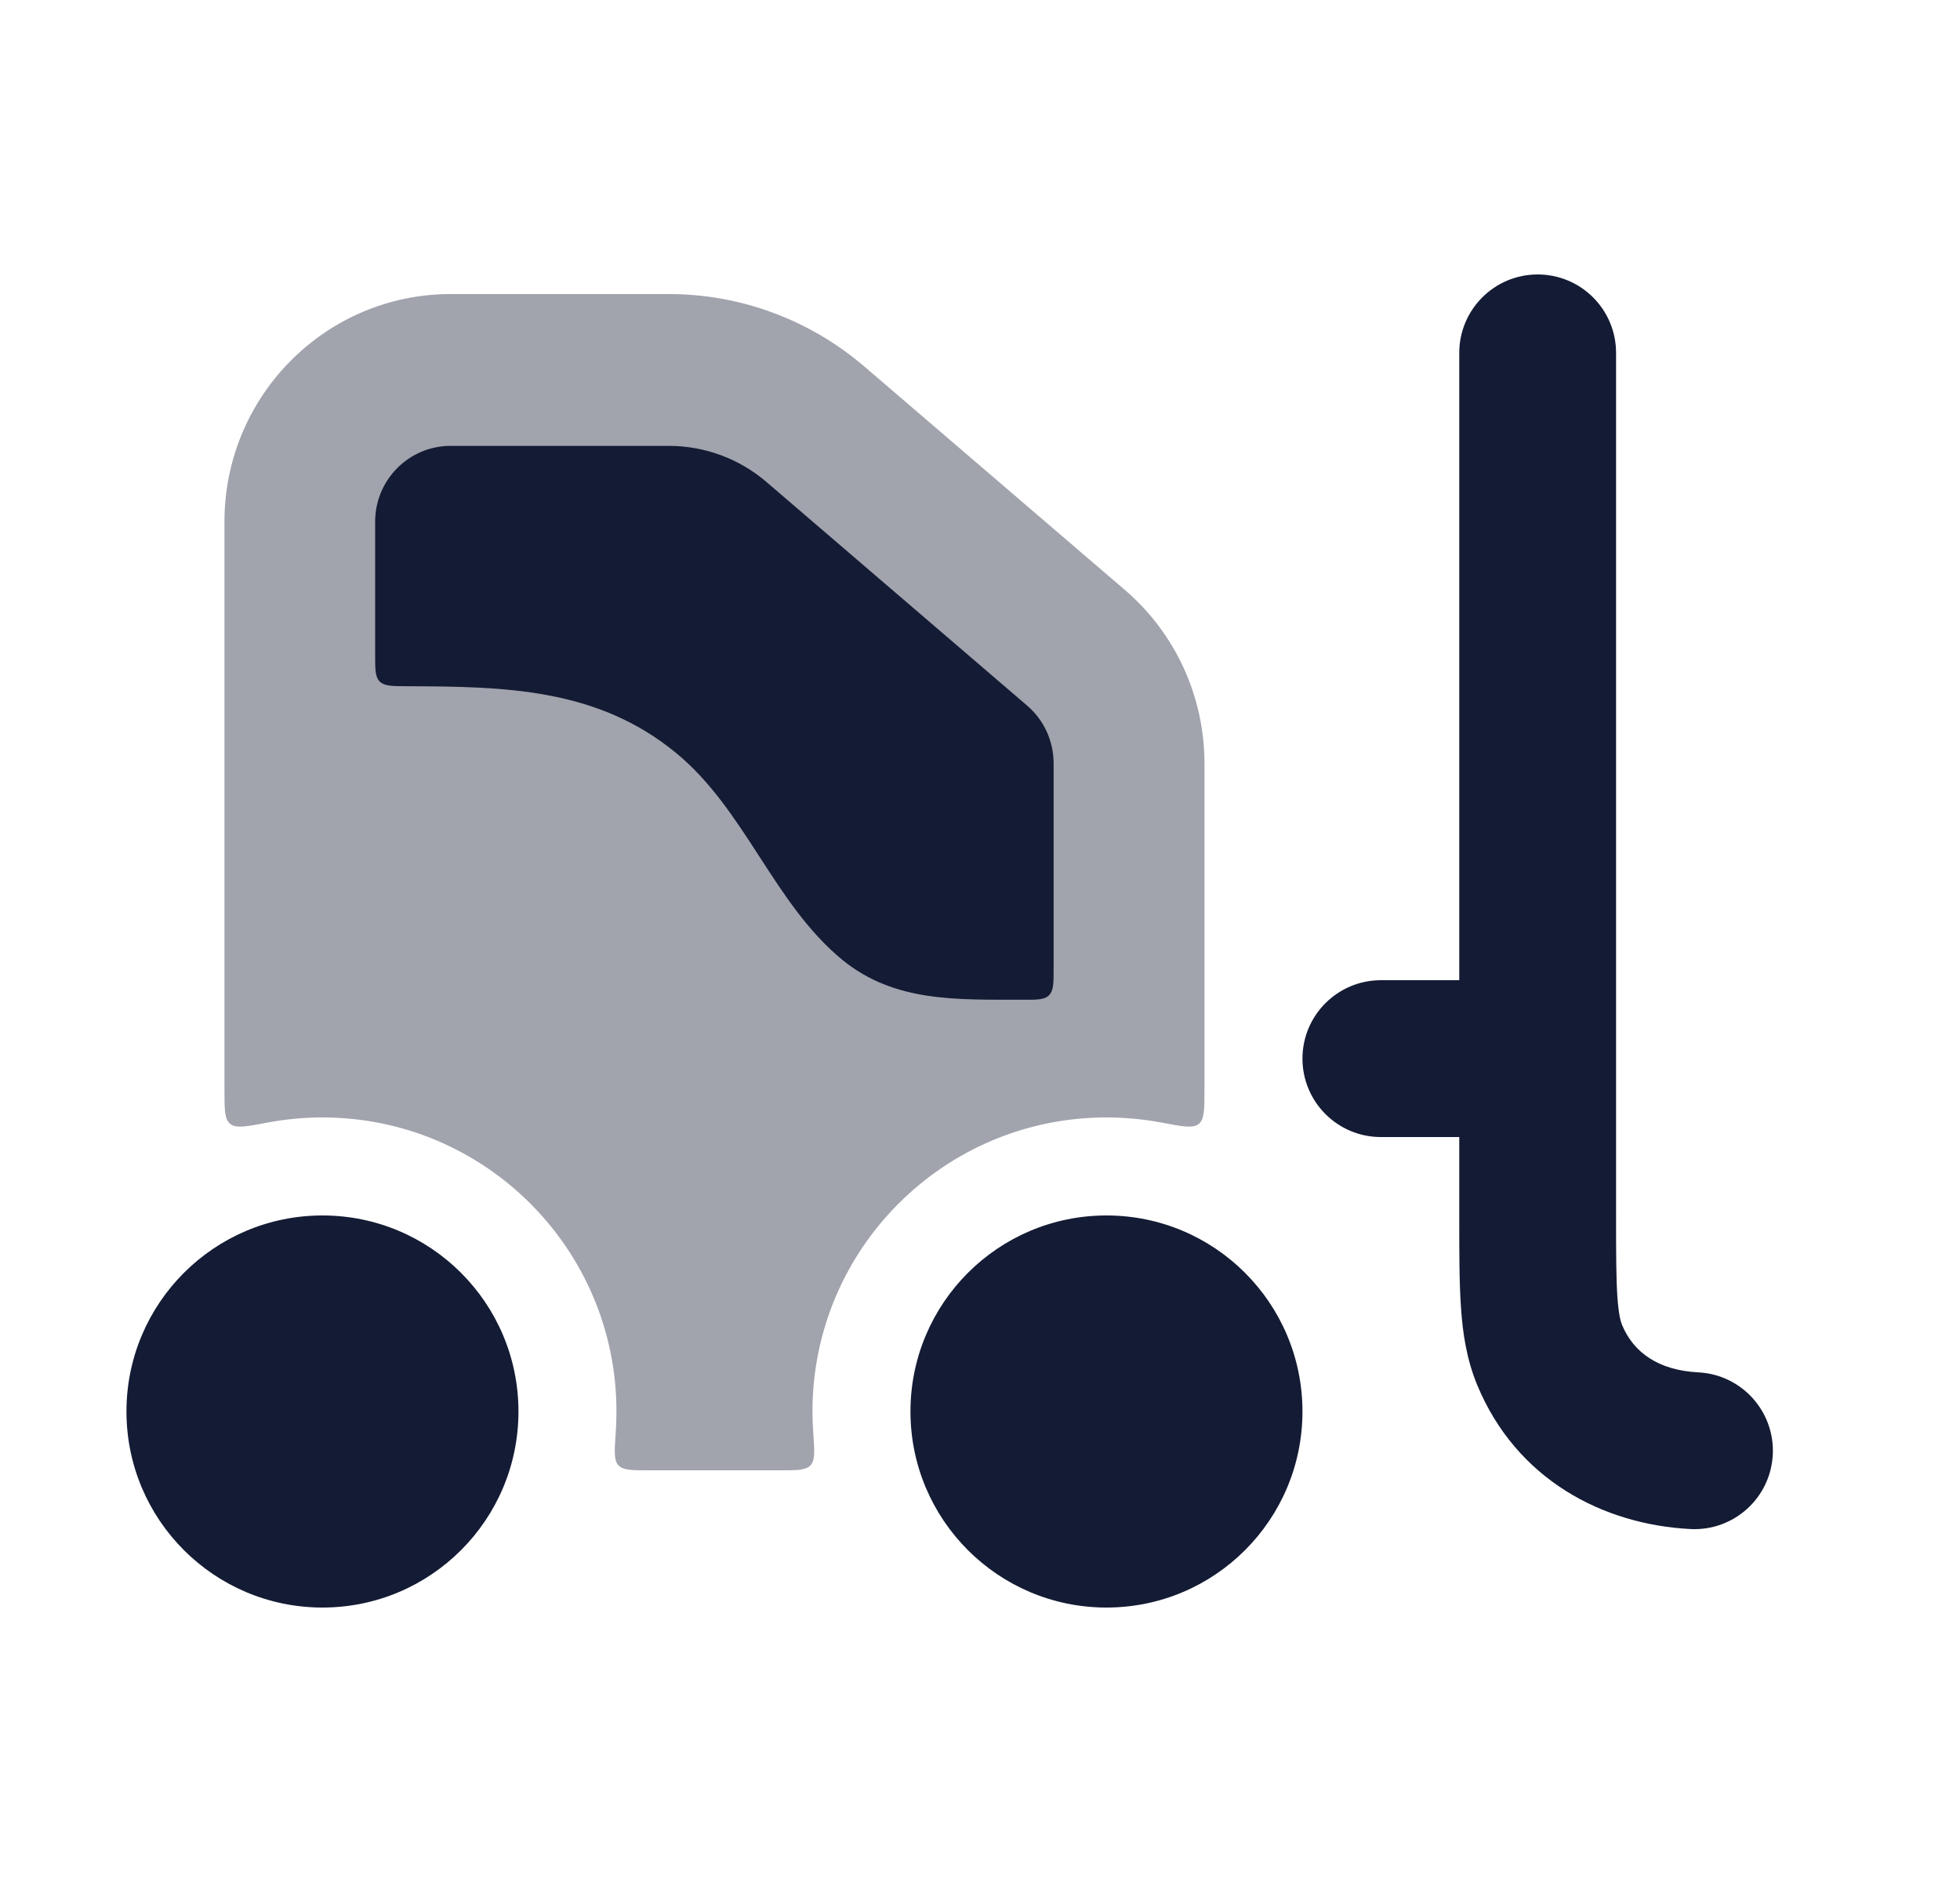 <svg width="25" height="24" viewBox="0 0 25 24" fill="none" xmlns="http://www.w3.org/2000/svg">
<path d="M14.113 15.5C12.733 15.5 11.613 16.619 11.613 18C11.613 19.381 12.733 20.5 14.113 20.5C15.494 20.5 16.613 19.381 16.613 18C16.613 16.619 15.494 15.5 14.113 15.5Z" fill="#141B34"/>
<path d="M6.613 18C6.613 19.381 5.494 20.5 4.113 20.5C2.733 20.5 1.613 19.381 1.613 18C1.613 16.619 2.733 15.5 4.113 15.5C5.494 15.5 6.613 16.619 6.613 18Z" fill="#141B34"/>
<path fill-rule="evenodd" clip-rule="evenodd" d="M19.613 3.5C20.166 3.5 20.613 3.948 20.613 4.5V15.511C20.613 15.991 20.614 16.301 20.63 16.538C20.646 16.766 20.672 16.853 20.689 16.895C20.837 17.251 21.156 17.475 21.664 17.501C22.216 17.53 22.64 18 22.612 18.551C22.584 19.103 22.114 19.527 21.562 19.499C20.45 19.442 19.343 18.872 18.841 17.66C18.707 17.334 18.657 17.004 18.635 16.674C18.613 16.36 18.613 15.982 18.613 15.543L18.613 14.5H17.613C17.061 14.5 16.613 14.052 16.613 13.5C16.613 12.948 17.061 12.5 17.613 12.5H18.613V4.5C18.613 3.948 19.061 3.5 19.613 3.5Z" fill="#141B34"/>
<path opacity="0.4" d="M15.363 9.735C15.363 8.884 14.993 8.077 14.35 7.525L11.026 4.675C10.33 4.078 9.446 3.75 8.532 3.75H5.748C4.155 3.75 2.863 5.05 2.863 6.653V13.898C2.863 14.147 2.863 14.272 2.936 14.332C3.008 14.392 3.142 14.367 3.409 14.316C3.637 14.273 3.872 14.25 4.113 14.25C6.184 14.25 7.863 15.929 7.863 18C7.863 18.089 7.86 18.178 7.854 18.265C7.837 18.504 7.829 18.623 7.888 18.686C7.948 18.75 8.058 18.75 8.278 18.75H9.949C10.169 18.75 10.279 18.75 10.338 18.686C10.398 18.623 10.389 18.504 10.373 18.265C10.366 18.178 10.363 18.089 10.363 18C10.363 15.929 12.042 14.25 14.113 14.25C14.354 14.25 14.59 14.273 14.818 14.316C15.085 14.367 15.218 14.392 15.291 14.332C15.363 14.272 15.363 14.147 15.363 13.898L15.363 9.735Z" fill="#141B34"/>
<path fill-rule="evenodd" clip-rule="evenodd" d="M4.785 6.653C4.785 6.119 5.216 5.686 5.747 5.686H8.53C8.988 5.686 9.43 5.849 9.778 6.148L13.101 8.998C13.316 9.182 13.439 9.451 13.439 9.735V12.35C13.439 12.539 13.439 12.633 13.38 12.692C13.321 12.751 13.227 12.75 13.039 12.749C12.218 12.746 11.413 12.787 10.745 12.241C9.867 11.521 9.507 10.326 8.62 9.599C7.612 8.773 6.434 8.755 5.185 8.751C4.996 8.75 4.902 8.749 4.843 8.691C4.785 8.632 4.785 8.538 4.785 8.35V6.653Z" fill="#141B34"/>
</svg>
